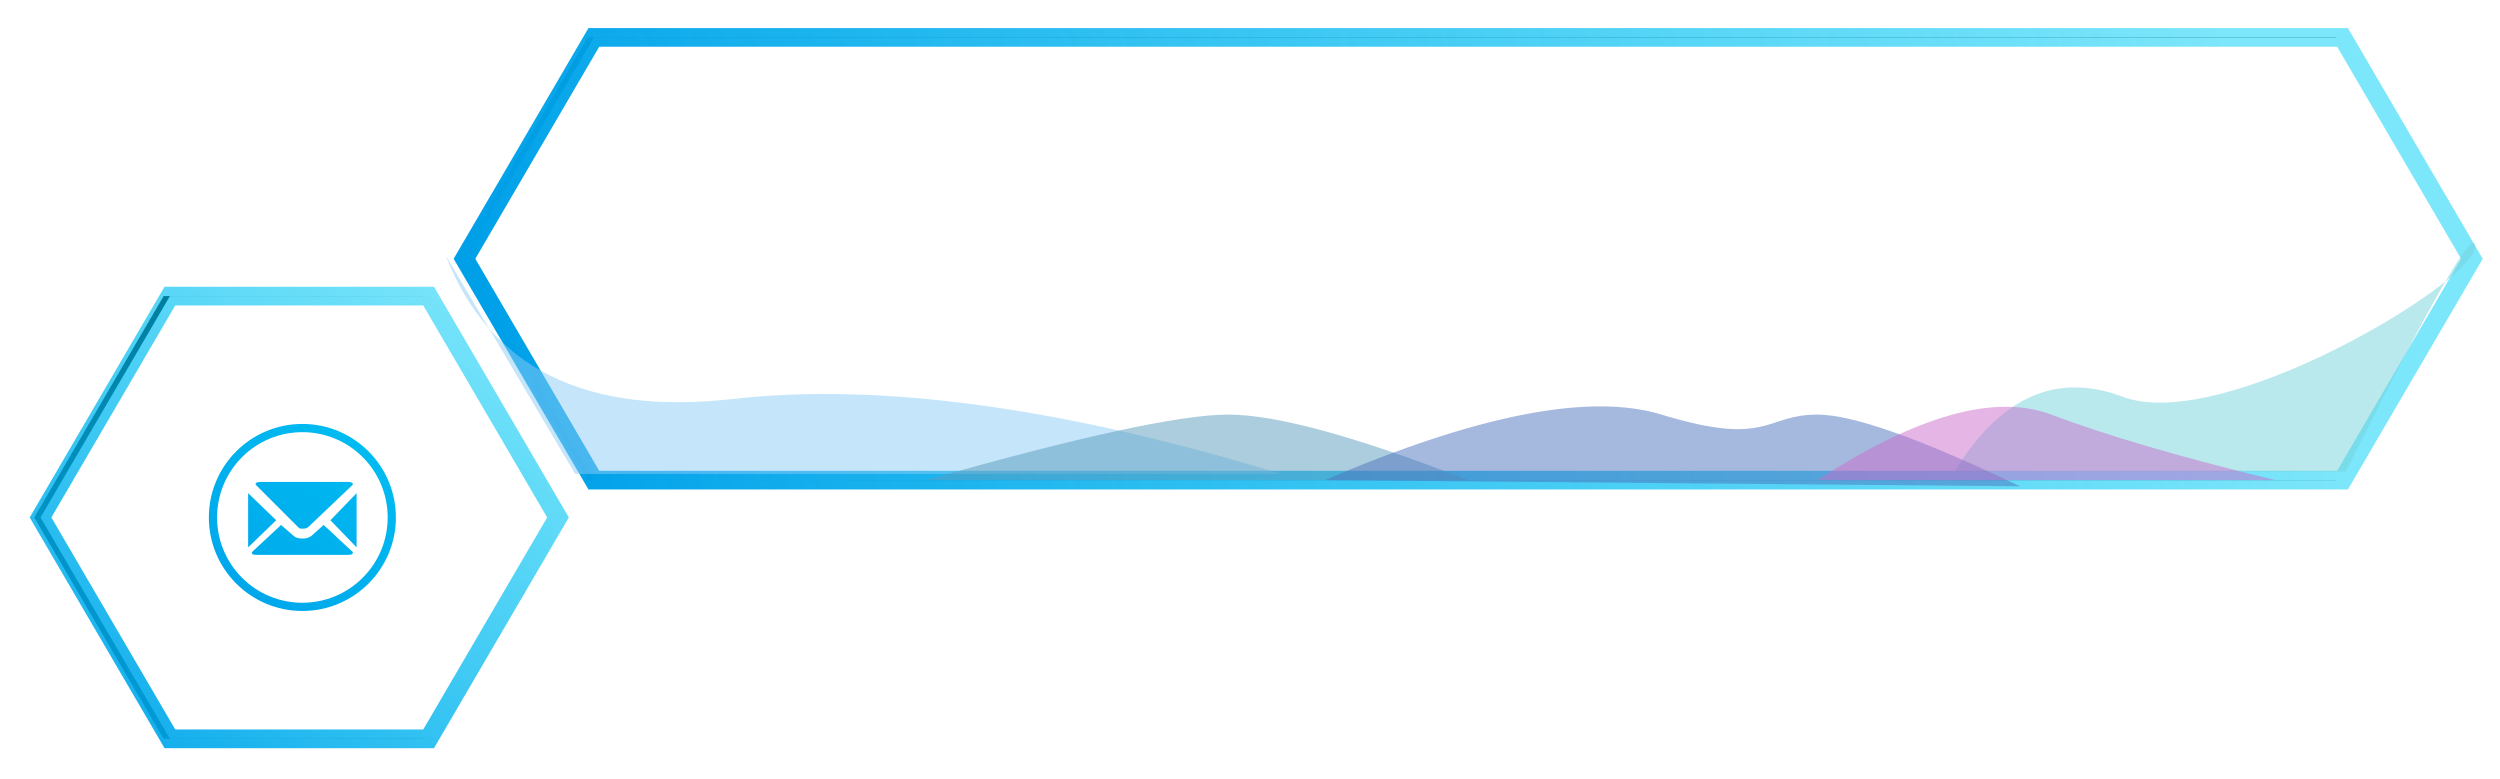 <?xml version="1.0" encoding="UTF-8"?>
<svg width="401px" height="125px" viewBox="0 0 401 125" version="1.1" xmlns="http://www.w3.org/2000/svg" xmlns:xlink="http://www.w3.org/1999/xlink">
    <!-- Generator: Sketch 53.2 (72643) - https://sketchapp.com -->
    <title>youjian</title>
    <desc>Created with Sketch.</desc>
    <defs>
        <linearGradient x1="1.198%" y1="8.88%" x2="113.436%" y2="100%" id="linearGradient-1">
            <stop stop-color="#00CEF6" stop-opacity="0.513" offset="0%"></stop>
            <stop stop-color="#00A0E9" offset="100%"></stop>
        </linearGradient>
        <polygon id="path-2" points="48 41.99 83.507 62.74 83.507 104.24 48 124.99 12.493 104.24 12.493 62.74"></polygon>
        <filter x="-3.1%" y="-8.7%" width="106.1%" height="119.8%" filterUnits="objectBoundingBox" id="filter-3">
            <feMorphology radius="1.5" operator="dilate" in="SourceAlpha" result="shadowSpreadOuter1"></feMorphology>
            <feOffset dx="0" dy="1" in="shadowSpreadOuter1" result="shadowOffsetOuter1"></feOffset>
            <feGaussianBlur stdDeviation="2" in="shadowOffsetOuter1" result="shadowBlurOuter1"></feGaussianBlur>
            <feComposite in="shadowBlurOuter1" in2="SourceAlpha" operator="out" result="shadowBlurOuter1"></feComposite>
            <feColorMatrix values="0 0 0 0 0   0 0 0 0 0   0 0 0 0 0  0 0 0 0.265 0" type="matrix" in="shadowBlurOuter1"></feColorMatrix>
        </filter>
        <linearGradient x1="151.297%" y1="-56.664%" x2="0%" y2="124.277%" id="linearGradient-4">
            <stop stop-color="#00CEF6" offset="0%"></stop>
            <stop stop-color="#00A0E9" offset="100%"></stop>
        </linearGradient>
        <linearGradient x1="47.568%" y1="8.88%" x2="53.161%" y2="100%" id="linearGradient-5">
            <stop stop-color="#00CEF6" stop-opacity="0.513" offset="0%"></stop>
            <stop stop-color="#00A0E9" offset="100%"></stop>
        </linearGradient>
        <polygon id="path-6" points="235.497 -119 271.004 -98.25 271.004 182.243 235.497 202.993 199.99 182.243 199.99 -98.25"></polygon>
        <filter x="-11.3%" y="-2.2%" width="122.5%" height="105.1%" filterUnits="objectBoundingBox" id="filter-7">
            <feMorphology radius="1.5" operator="dilate" in="SourceAlpha" result="shadowSpreadOuter1"></feMorphology>
            <feOffset dx="0" dy="1" in="shadowSpreadOuter1" result="shadowOffsetOuter1"></feOffset>
            <feGaussianBlur stdDeviation="2" in="shadowOffsetOuter1" result="shadowBlurOuter1"></feGaussianBlur>
            <feComposite in="shadowBlurOuter1" in2="SourceAlpha" operator="out" result="shadowBlurOuter1"></feComposite>
            <feColorMatrix values="0 0 0 0 0   0 0 0 0 0   0 0 0 0 0  0 0 0 0.265 0" type="matrix" in="shadowBlurOuter1"></feColorMatrix>
        </filter>
    </defs>
    <g id="Page-1" stroke="none" stroke-width="1" fill="none" fill-rule="evenodd">
        <g id="联系我们" transform="translate(-115, -440)">
            <g id="youjian" transform="translate(115, 439.51)">
                <g id="Polygon-Copy-2" transform="translate(48, 83.49) rotate(-270) translate(-48, -83.49) ">
                    <use fill="black" fill-opacity="1" filter="url(#filter-3)" xlink:href="#path-2"></use>
                    <use stroke="url(#linearGradient-1)" stroke-width="3" fill="#FFFFFF" fill-rule="evenodd" xlink:href="#path-2"></use>
                </g>
                <path d="M48.5,69.809 C44.871,69.805 41.39,71.247 38.826,73.816 C36.257,76.379 34.816,79.861 34.819,83.49 C34.813,87.119 36.256,90.6 38.826,93.163 C41.387,95.735 44.87,97.178 48.5,97.171 C52.13,97.177 55.612,95.734 58.173,93.163 C59.424,91.917 60.42,90.44 61.107,88.814 C61.819,87.129 62.181,85.338 62.181,83.49 C62.188,79.86 60.745,76.377 58.173,73.816 C55.611,71.245 52.129,69.803 48.5,69.809 Z M48.5,68.49 C56.784,68.49 63.5,75.205 63.5,83.49 C63.5,91.774 56.784,98.49 48.5,98.49 C40.215,98.49 33.5,91.774 33.5,83.49 C33.5,75.205 40.215,68.49 48.5,68.49 Z M41.868,77.79 L55.734,77.79 C56.378,77.79 56.6,77.93 56.6,78.223 L49.498,84.977 C49.297,85.175 49.047,85.274 48.797,85.274 C48.548,85.274 48.134,85.353 47.933,85.158 L41,78.223 C41,78.077 40.954,77.79 41.868,77.79 Z M39.8,79.59 L44.3,83.939 L39.8,88.29 L39.8,79.59 Z M55.748,89.49 L41.252,89.49 C40.546,89.49 40.4,89.398 40.4,89.054 L45.089,84.692 L47.035,86.395 C47.452,86.782 47.978,86.872 48.5,86.872 C49.022,86.872 49.54,86.782 49.959,86.443 L51.911,84.69 L56.6,89.052 C56.6,89.365 56.468,89.49 55.748,89.49 Z M57.2,88.29 L53,83.938 L57.2,79.59 L57.2,88.29 Z" id="Combined-Shape" fill="url(#linearGradient-4)" fill-rule="nonzero"></path>
                <g id="Polygon-Copy-2" transform="translate(235.497, 41.997) rotate(-270) translate(-235.497, -41.997) ">
                    <use fill="black" fill-opacity="1" filter="url(#filter-7)" xlink:href="#path-6"></use>
                    <use stroke="url(#linearGradient-5)" stroke-width="3" fill="#FFFFFF" fill-rule="evenodd" xlink:href="#path-6"></use>
                </g>
                <path d="M71.5,41.49 C78.5,59.49 93.833,67.156 117.5,64.49 C141.167,61.823 170.5,65.828 205.5,76.504 L92.25,76.504 L71.5,41.49 Z" id="Path-4" fill-opacity="0.5" fill="#8CCCF7"></path>
                <path d="M313.5,76.147 C320.833,64.133 329.833,60.128 340.5,64.133 C356.5,70.14 396.993,45.633 396.993,40.133 C396.993,36.466 390.077,48.471 376.243,76.147 L313.5,76.147 Z" id="Path-7" fill-opacity="0.5" fill="#75D3DC"></path>
                <path d="M148.5,77.504 C173.167,70.494 189.333,66.99 197,66.99 C204.667,66.99 217.499,70.494 235.497,77.504 L148.5,77.504 Z" id="Path-12" fill-opacity="0.5" fill="#5B9DBD"></path>
                <path d="M212.5,77.504 C237.007,66.99 255.007,63.485 266.5,66.99 C283.74,72.247 283,66.99 291.5,66.99 C297.167,66.99 308,70.823 324,78.49 L212.5,77.504 Z" id="Path-13" fill-opacity="0.5" fill="#4C72BE"></path>
                <path d="M291.5,77.504 C307.5,67.099 320,63.594 329,66.99 C338,70.385 350,73.89 365,77.504 L291.5,77.504 Z" id="Path-14" fill-opacity="0.5" fill="#CA6CCD"></path>
            </g>
        </g>
    </g>
</svg>
